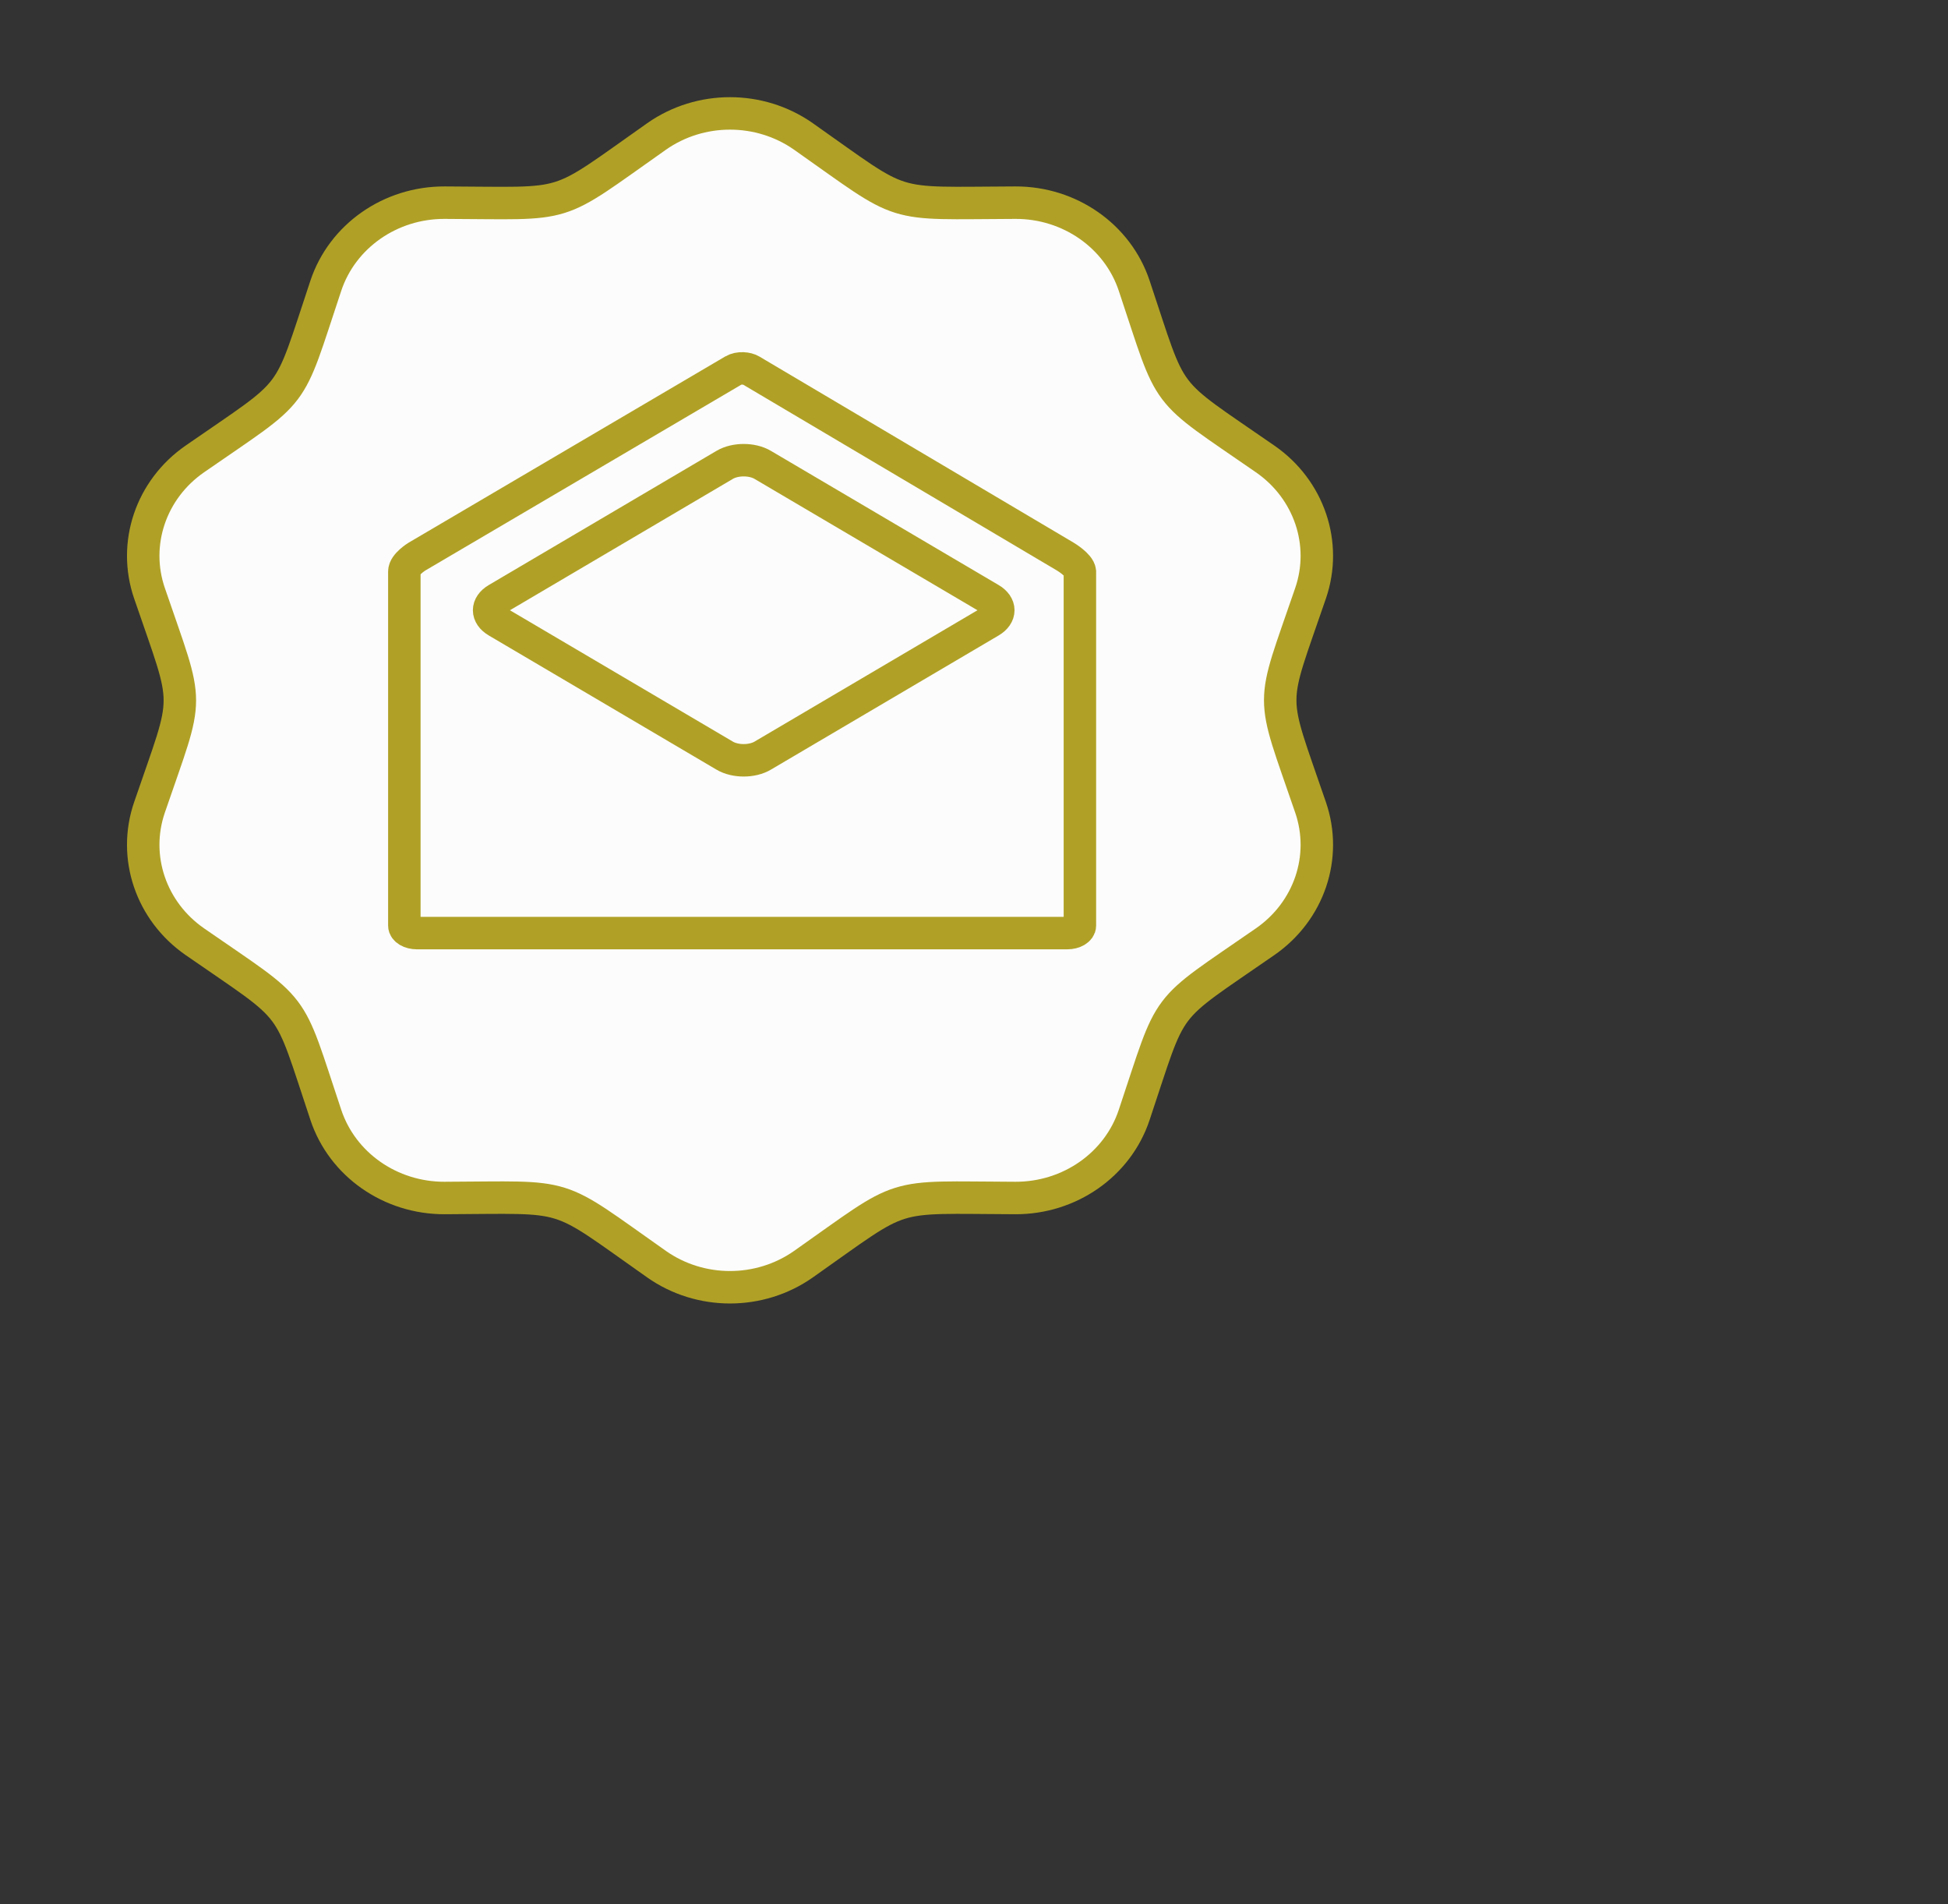 <svg 
 xmlns="http://www.w3.org/2000/svg"
 xmlns:xlink="http://www.w3.org/1999/xlink"
 width="1.588cm" height="1.552cm">
<rect width="100%" height="100%" fill="#333333" stroke="none"/>
<path fill-rule="evenodd"  stroke-width="1px" stroke="rgb(176, 161, 38)" fill="rgb(252, 252, 252)"
 d="M20.230,4.203 C21.577,3.257 23.406,3.257 24.754,4.203 C27.981,6.472 27.288,6.255 31.285,6.243 C32.955,6.237 34.435,7.271 34.944,8.798 C36.169,12.455 35.739,11.890 38.981,14.138 C40.336,15.076 40.902,16.749 40.380,18.272 C39.135,21.914 39.129,21.214 40.380,24.873 C40.902,26.396 40.336,28.068 38.981,29.007 C35.741,31.255 36.169,30.690 34.944,34.346 C34.435,35.874 32.955,36.908 31.285,36.903 C27.286,36.889 27.981,36.673 24.754,38.942 C23.406,39.889 21.577,39.889 20.230,38.942 C17.002,36.674 17.697,36.888 13.699,36.903 C12.030,36.908 10.550,35.874 10.040,34.346 C8.817,30.685 9.238,31.252 6.002,29.007 C4.649,28.068 4.083,26.396 4.605,24.873 C5.851,21.230 5.856,21.930 4.605,18.272 C4.083,16.749 4.649,15.076 6.002,14.138 C9.236,11.895 8.816,12.463 10.040,8.798 C10.550,7.271 12.030,6.237 13.699,6.243 C17.686,6.255 16.983,6.486 20.230,4.203 "/>
<path fill-rule="evenodd"  stroke-width="1px" stroke="rgb(176, 161, 38)" fill="rgb(252, 252, 252)"
 d="M32.884,28.743 L12.846,28.743 C12.632,28.743 12.458,28.640 12.458,28.513 L12.458,17.604 C12.458,17.384 12.846,17.146 12.846,17.146 C12.846,17.146 22.409,11.524 22.591,11.416 C22.773,11.309 23.024,11.343 23.142,11.413 C23.261,11.483 32.824,17.146 32.824,17.146 C32.824,17.146 33.250,17.399 33.272,17.604 L33.272,28.513 C33.272,28.640 33.098,28.743 32.884,28.743 ZM30.516,18.453 L23.498,14.319 C23.176,14.128 22.652,14.128 22.329,14.319 L15.312,18.453 C14.989,18.644 14.989,18.952 15.312,19.143 L22.329,23.277 C22.652,23.468 23.176,23.468 23.498,23.277 L30.516,19.143 C30.839,18.952 30.839,18.644 30.516,18.453 Z"/>
</svg>